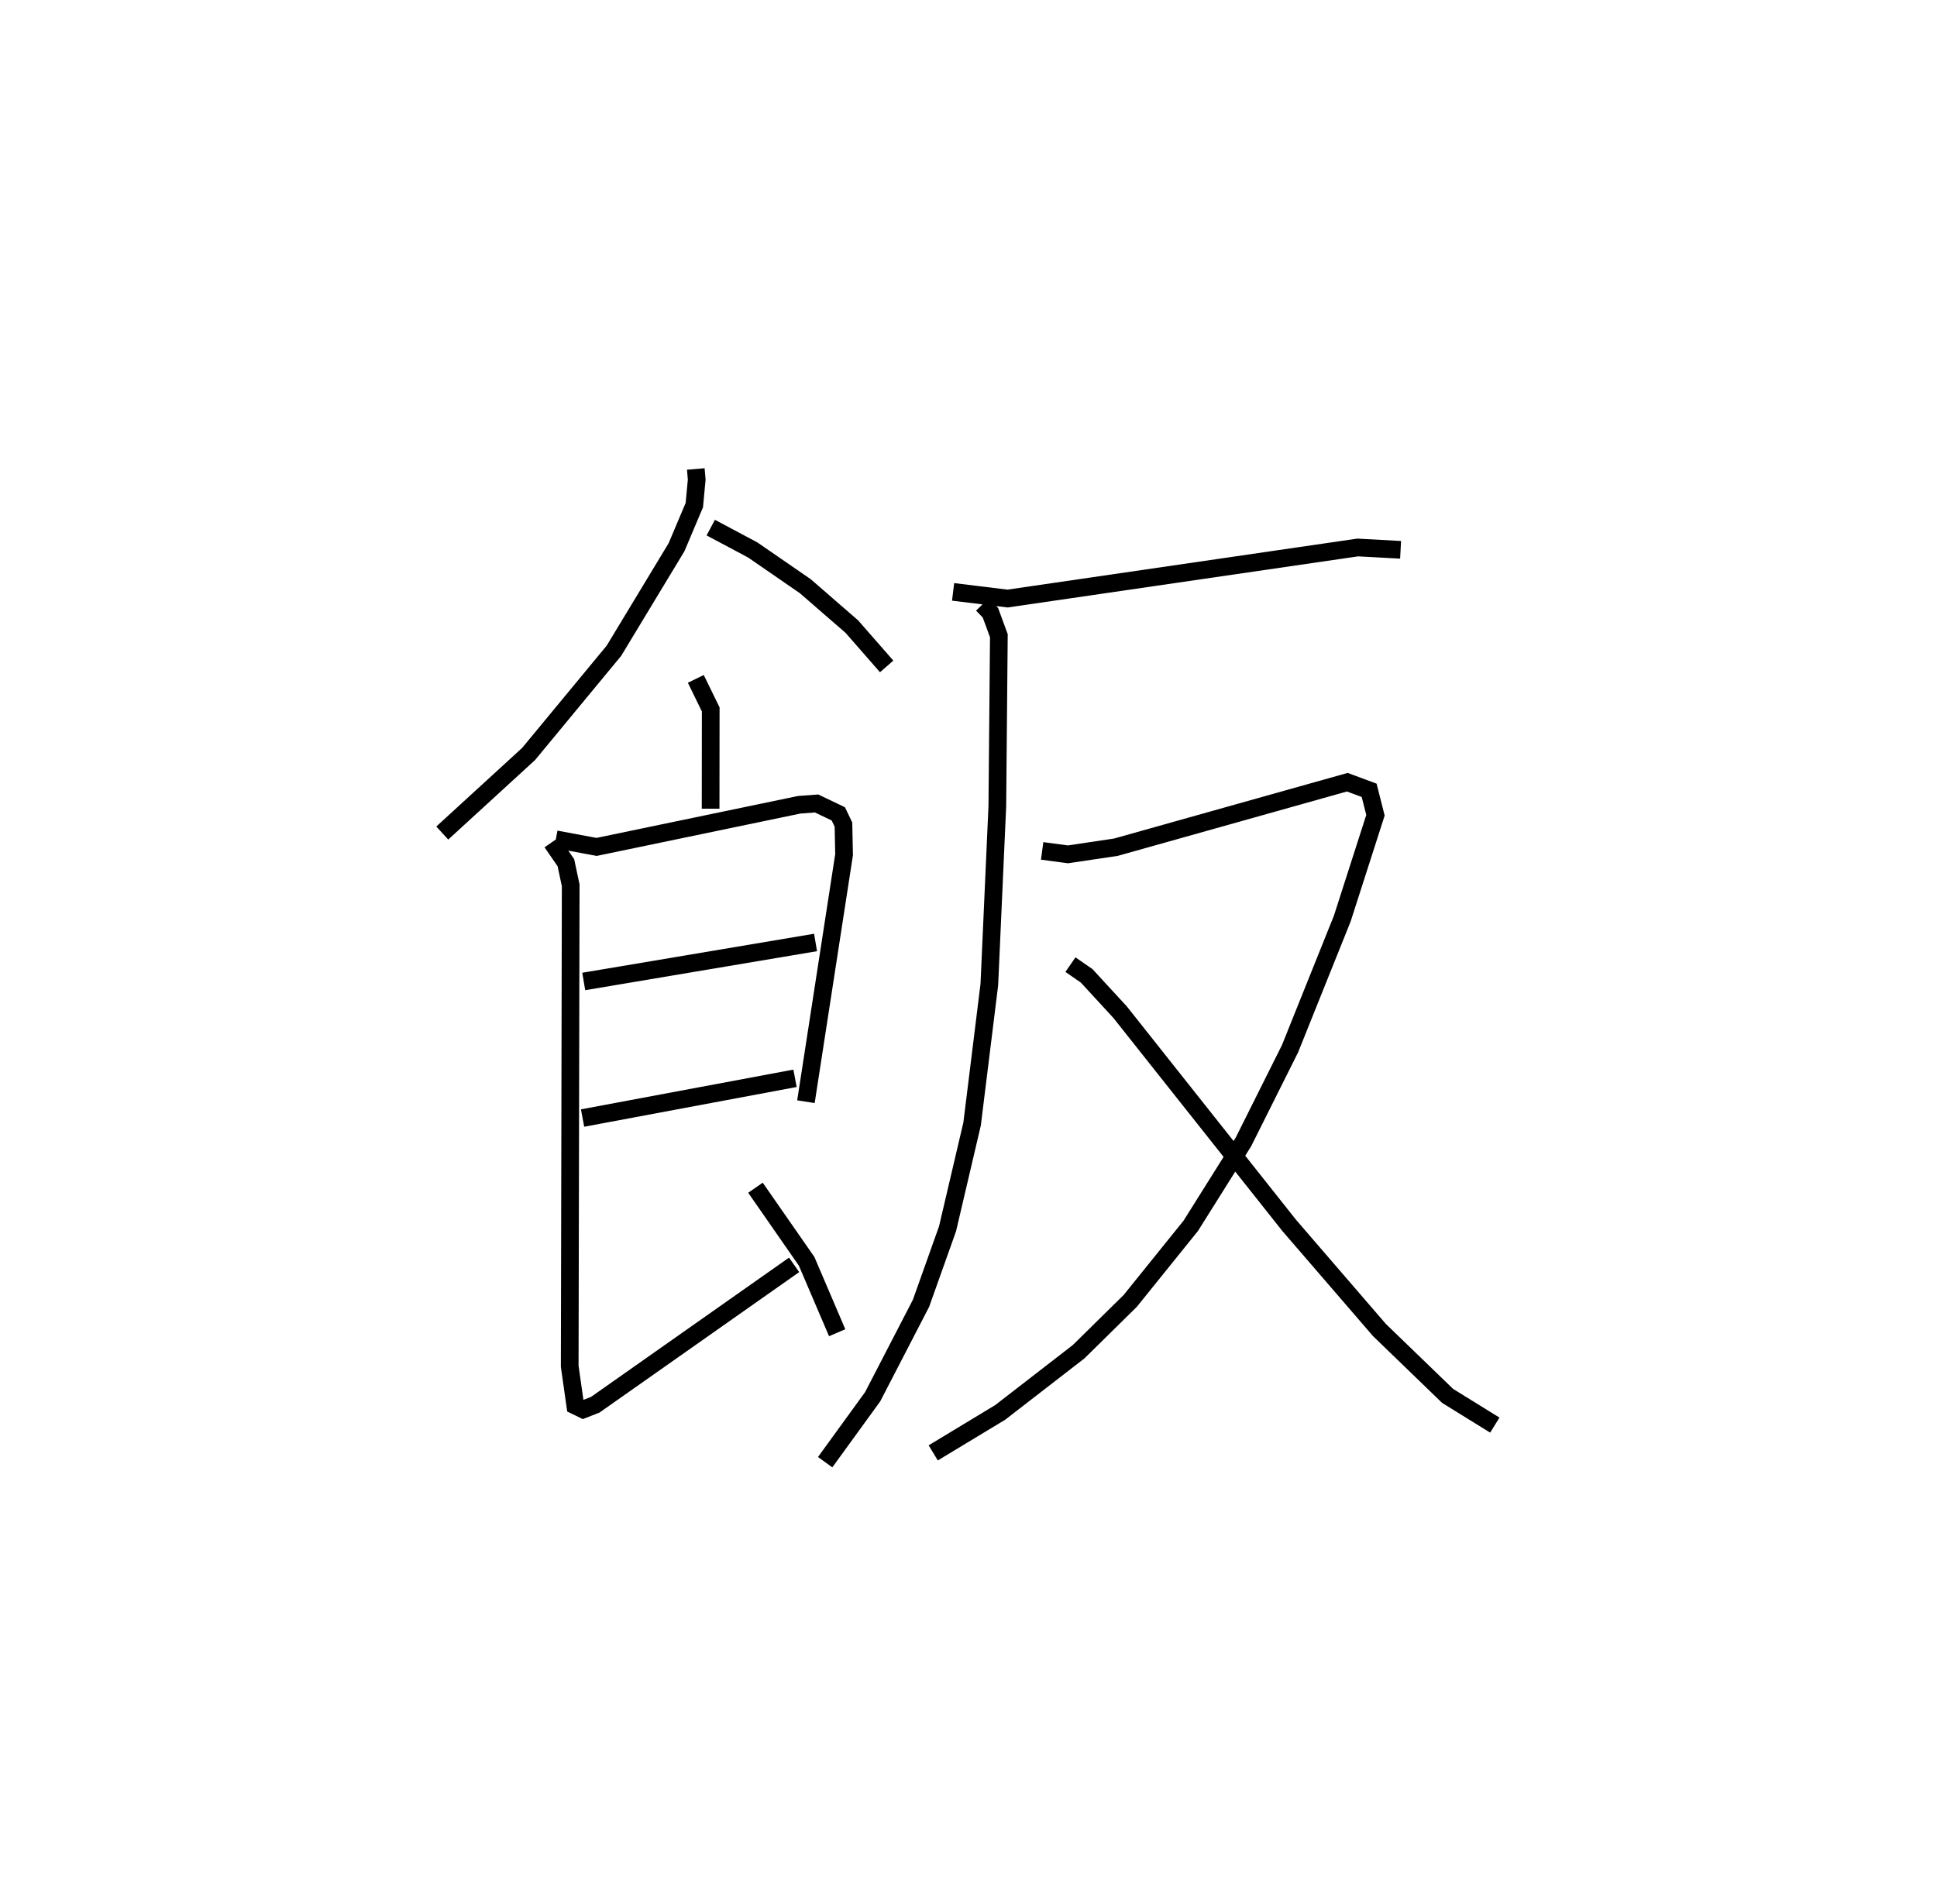 <?xml version="1.0" encoding="utf-8" ?>
<svg baseProfile="full" height="107.673" version="1.1" width="109.493" xmlns="http://www.w3.org/2000/svg" xmlns:ev="http://www.w3.org/2001/xml-events" xmlns:xlink="http://www.w3.org/1999/xlink"><defs /><rect fill="white" height="107.673" width="109.493" x="0" y="0" /><path d="M25,25 m0.0,0.0 m14.332,1.516 l0.051,0.604 -0.135,1.44 l-1.006,2.381 -3.539,5.854 l-4.822,5.835 -4.881,4.471 m15.177,-17.27 l2.377,1.267 2.965,2.045 l2.636,2.289 1.965,2.248 m-10.788,0.705 l0.843,1.726 -0.006,5.614 m-8.749,1.731 l2.304,0.429 11.455,-2.383 l0.981,-0.073 1.228,0.588 l0.29,0.606 0.035,1.699 l-2.156,13.969 m-12.56,-6.798 l13.104,-2.205 m-13.17,9.927 l12.009,-2.247 m-13.748,-13.345 l0.796,1.155 0.272,1.28 l-0.056,27.193 0.316,2.223 l0.446,0.217 0.683,-0.267 l11.24,-7.908 m-2.185,-4.361 l2.893,4.161 1.726,4.037 m6.553,-41.888 l3.078,0.377 19.792,-2.887 l2.425,0.131 m-23.637,3.091 l0.452,0.468 0.477,1.3 l-0.087,9.64 -0.452,10.084 l-0.974,7.881 -1.389,5.928 l-1.499,4.211 -2.733,5.283 l-2.685,3.7 m12.266,-34.562 l1.457,0.195 2.708,-0.403 l13.083,-3.676 1.236,0.458 l0.357,1.41 -1.875,5.839 l-2.954,7.361 -2.633,5.268 l-2.978,4.745 -3.422,4.246 l-2.916,2.872 -4.433,3.432 l-3.788,2.29 m7.757,-27.606 l0.918,0.635 1.886,2.049 l9.556,12.053 5.102,5.917 l3.856,3.728 2.67,1.653 " fill="none" stroke="black" stroke-width="1" /></svg>